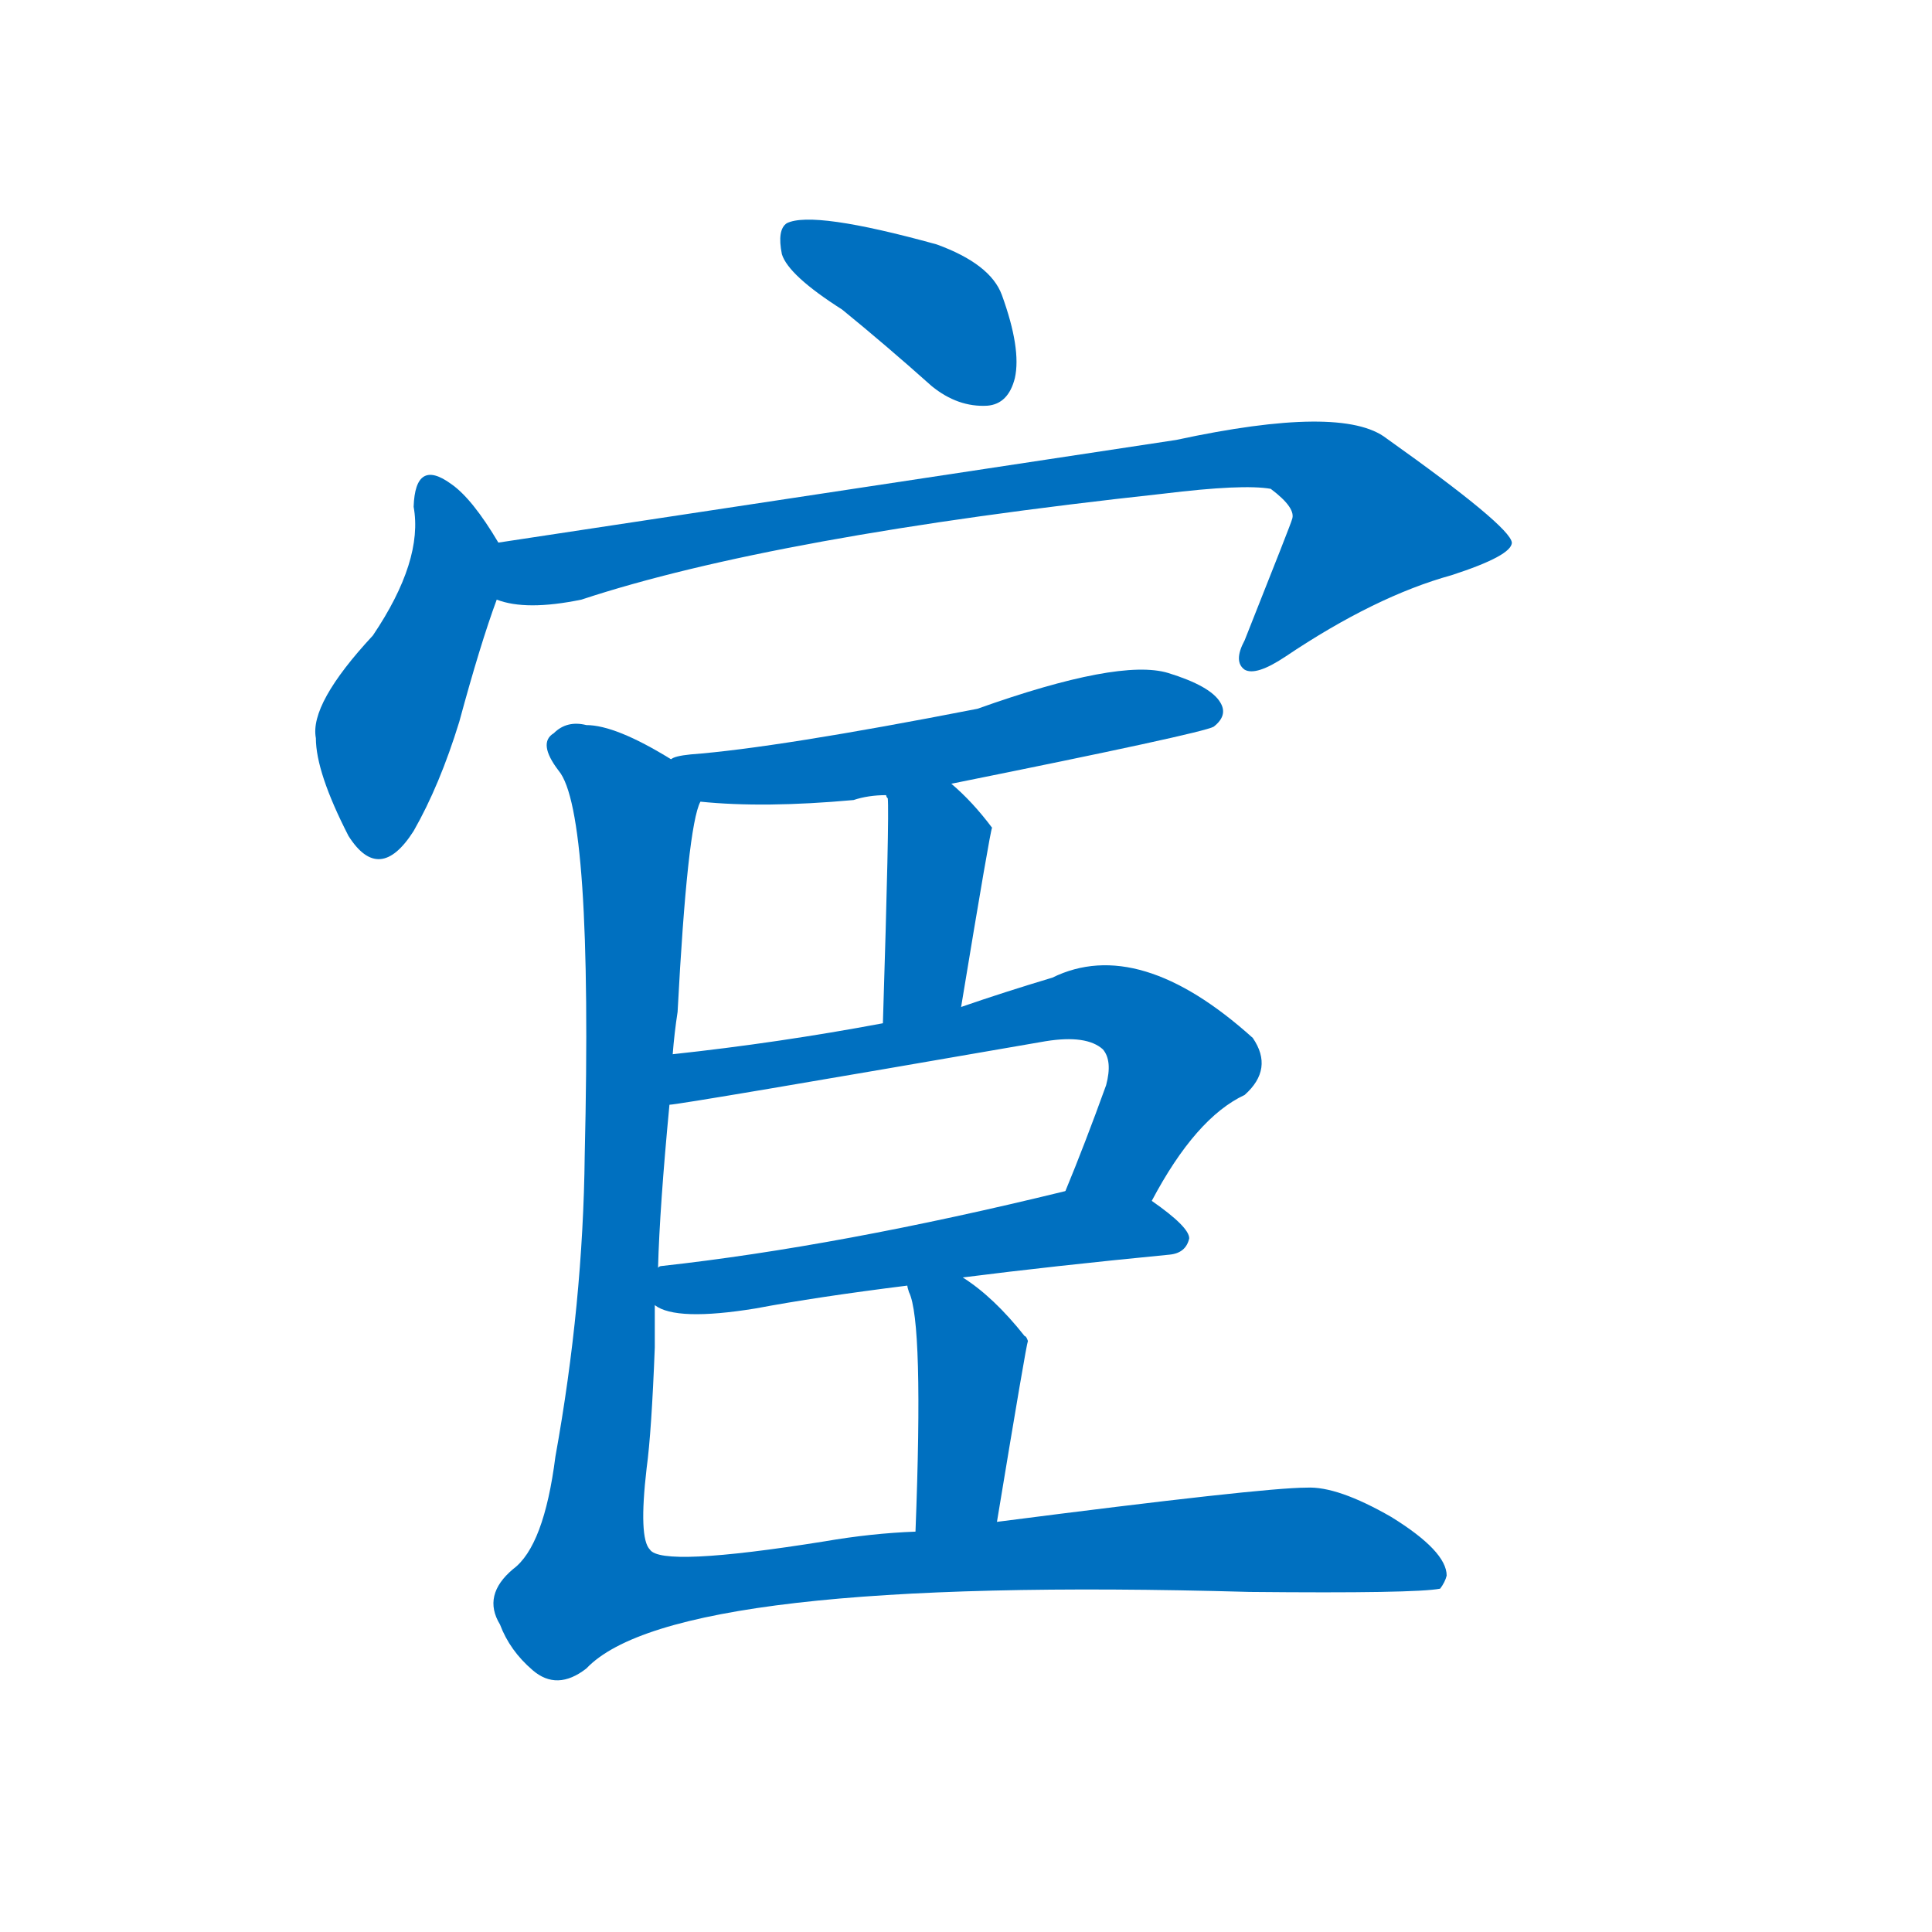 <svg width='83' height='83' >
                                <g transform="translate(3, 70) scale(0.07, -0.07)">
                                    <!-- 先将完整的字以灰色字体绘制完成，层级位于下面 -->
                                                                        <path d="M 474 810 Q 501 788 529 763 Q 545 750 563 751 Q 576 752 580 768 Q 584 786 572 819 Q 565 838 532 850 Q 456 871 440 863 Q 434 859 437 844 Q 441 831 474 810 Z" style="fill: #0070C0;"></path>
                                                                        <path d="M 263 667 Q 247 694 234 703 Q 212 719 211 689 Q 217 656 186 610 Q 147 568 151 547 Q 151 526 171 487 Q 190 457 211 490 Q 227 518 239 557 Q 252 605 262 632 C 270 655 270 655 263 667 Z" style="fill: #0070C0;"></path>
                                                                        <path d="M 262 632 Q 280 625 314 632 Q 432 671 671 697 Q 720 703 737 700 Q 753 688 750 681 Q 750 680 721 607 Q 714 594 721 589 Q 728 585 746 597 Q 801 634 848 647 Q 885 659 885 667 Q 884 677 808 731 Q 781 752 679 730 L 263 667 C 233 663 232 637 262 632 Z" style="fill: #0070C0;"></path>
                                                                        <path d="M 541 519 Q 695 550 702 554 Q 711 561 706 569 Q 700 579 674 587 Q 644 596 557 565 Q 434 541 381 537 Q 371 536 369 534 C 340 526 357 511 387 508 Q 426 504 481 509 Q 490 512 501 512 L 541 519 Z" style="fill: #0070C0;"></path>
                                                                        <path d="M 547 382 Q 565 491 566 492 Q 554 508 541 519 C 519 539 495 541 501 512 Q 501 511 502 510 Q 503 500 499 372 C 498 342 542 352 547 382 Z" style="fill: #0070C0;"></path>
                                                                        <path d="M 664 263 Q 691 314 721 328 Q 739 344 726 363 Q 656 426 603 400 Q 573 391 547 382 L 499 372 Q 435 360 370 353 C 340 350 338 318 368 322 Q 374 322 599 361 Q 624 365 634 356 Q 640 349 636 334 Q 623 298 611 269 C 600 241 649 237 664 263 Z" style="fill: #0070C0;"></path>
                                                                        <path d="M 548 216 Q 603 223 675 230 Q 685 231 687 240 Q 687 247 664 263 C 645 277 640 276 611 269 Q 472 235 363 223 Q 362 223 361 222 C 332 216 331 211 359 199 Q 372 189 421 197 Q 458 204 514 211 L 548 216 Z" style="fill: #0070C0;"></path>
                                                                        <path d="M 569 66 Q 587 175 588 177 Q 587 180 586 180 Q 567 204 548 216 C 523 233 505 240 514 211 Q 514 210 515 207 Q 524 189 519 60 C 518 30 564 36 569 66 Z" style="fill: #0070C0;"></path>
                                                                        <path d="M 369 534 Q 335 555 317 555 Q 305 558 297 550 Q 287 544 300 527 Q 321 502 316 291 Q 315 200 298 106 Q 291 51 272 37 Q 253 21 264 3 Q 270 -13 284 -25 Q 299 -38 317 -24 Q 371 33 724 23 Q 826 22 841 25 Q 844 29 845 33 Q 845 48 811 69 Q 778 88 759 87 Q 732 87 569 66 L 519 60 Q 492 59 463 54 Q 363 38 356 49 Q 349 56 354 99 Q 357 121 359 173 Q 359 180 359 199 L 361 222 Q 362 259 368 322 L 370 353 Q 371 366 373 379 Q 379 493 387 508 C 390 523 390 523 369 534 Z" style="fill: #0070C0;"></path>
                                    
                                    
                                                                                                                                                                                                                                                                                                                                                                                                                                                                                                                                                                                                                                                                                                                                                                                        </g>
                            </svg>